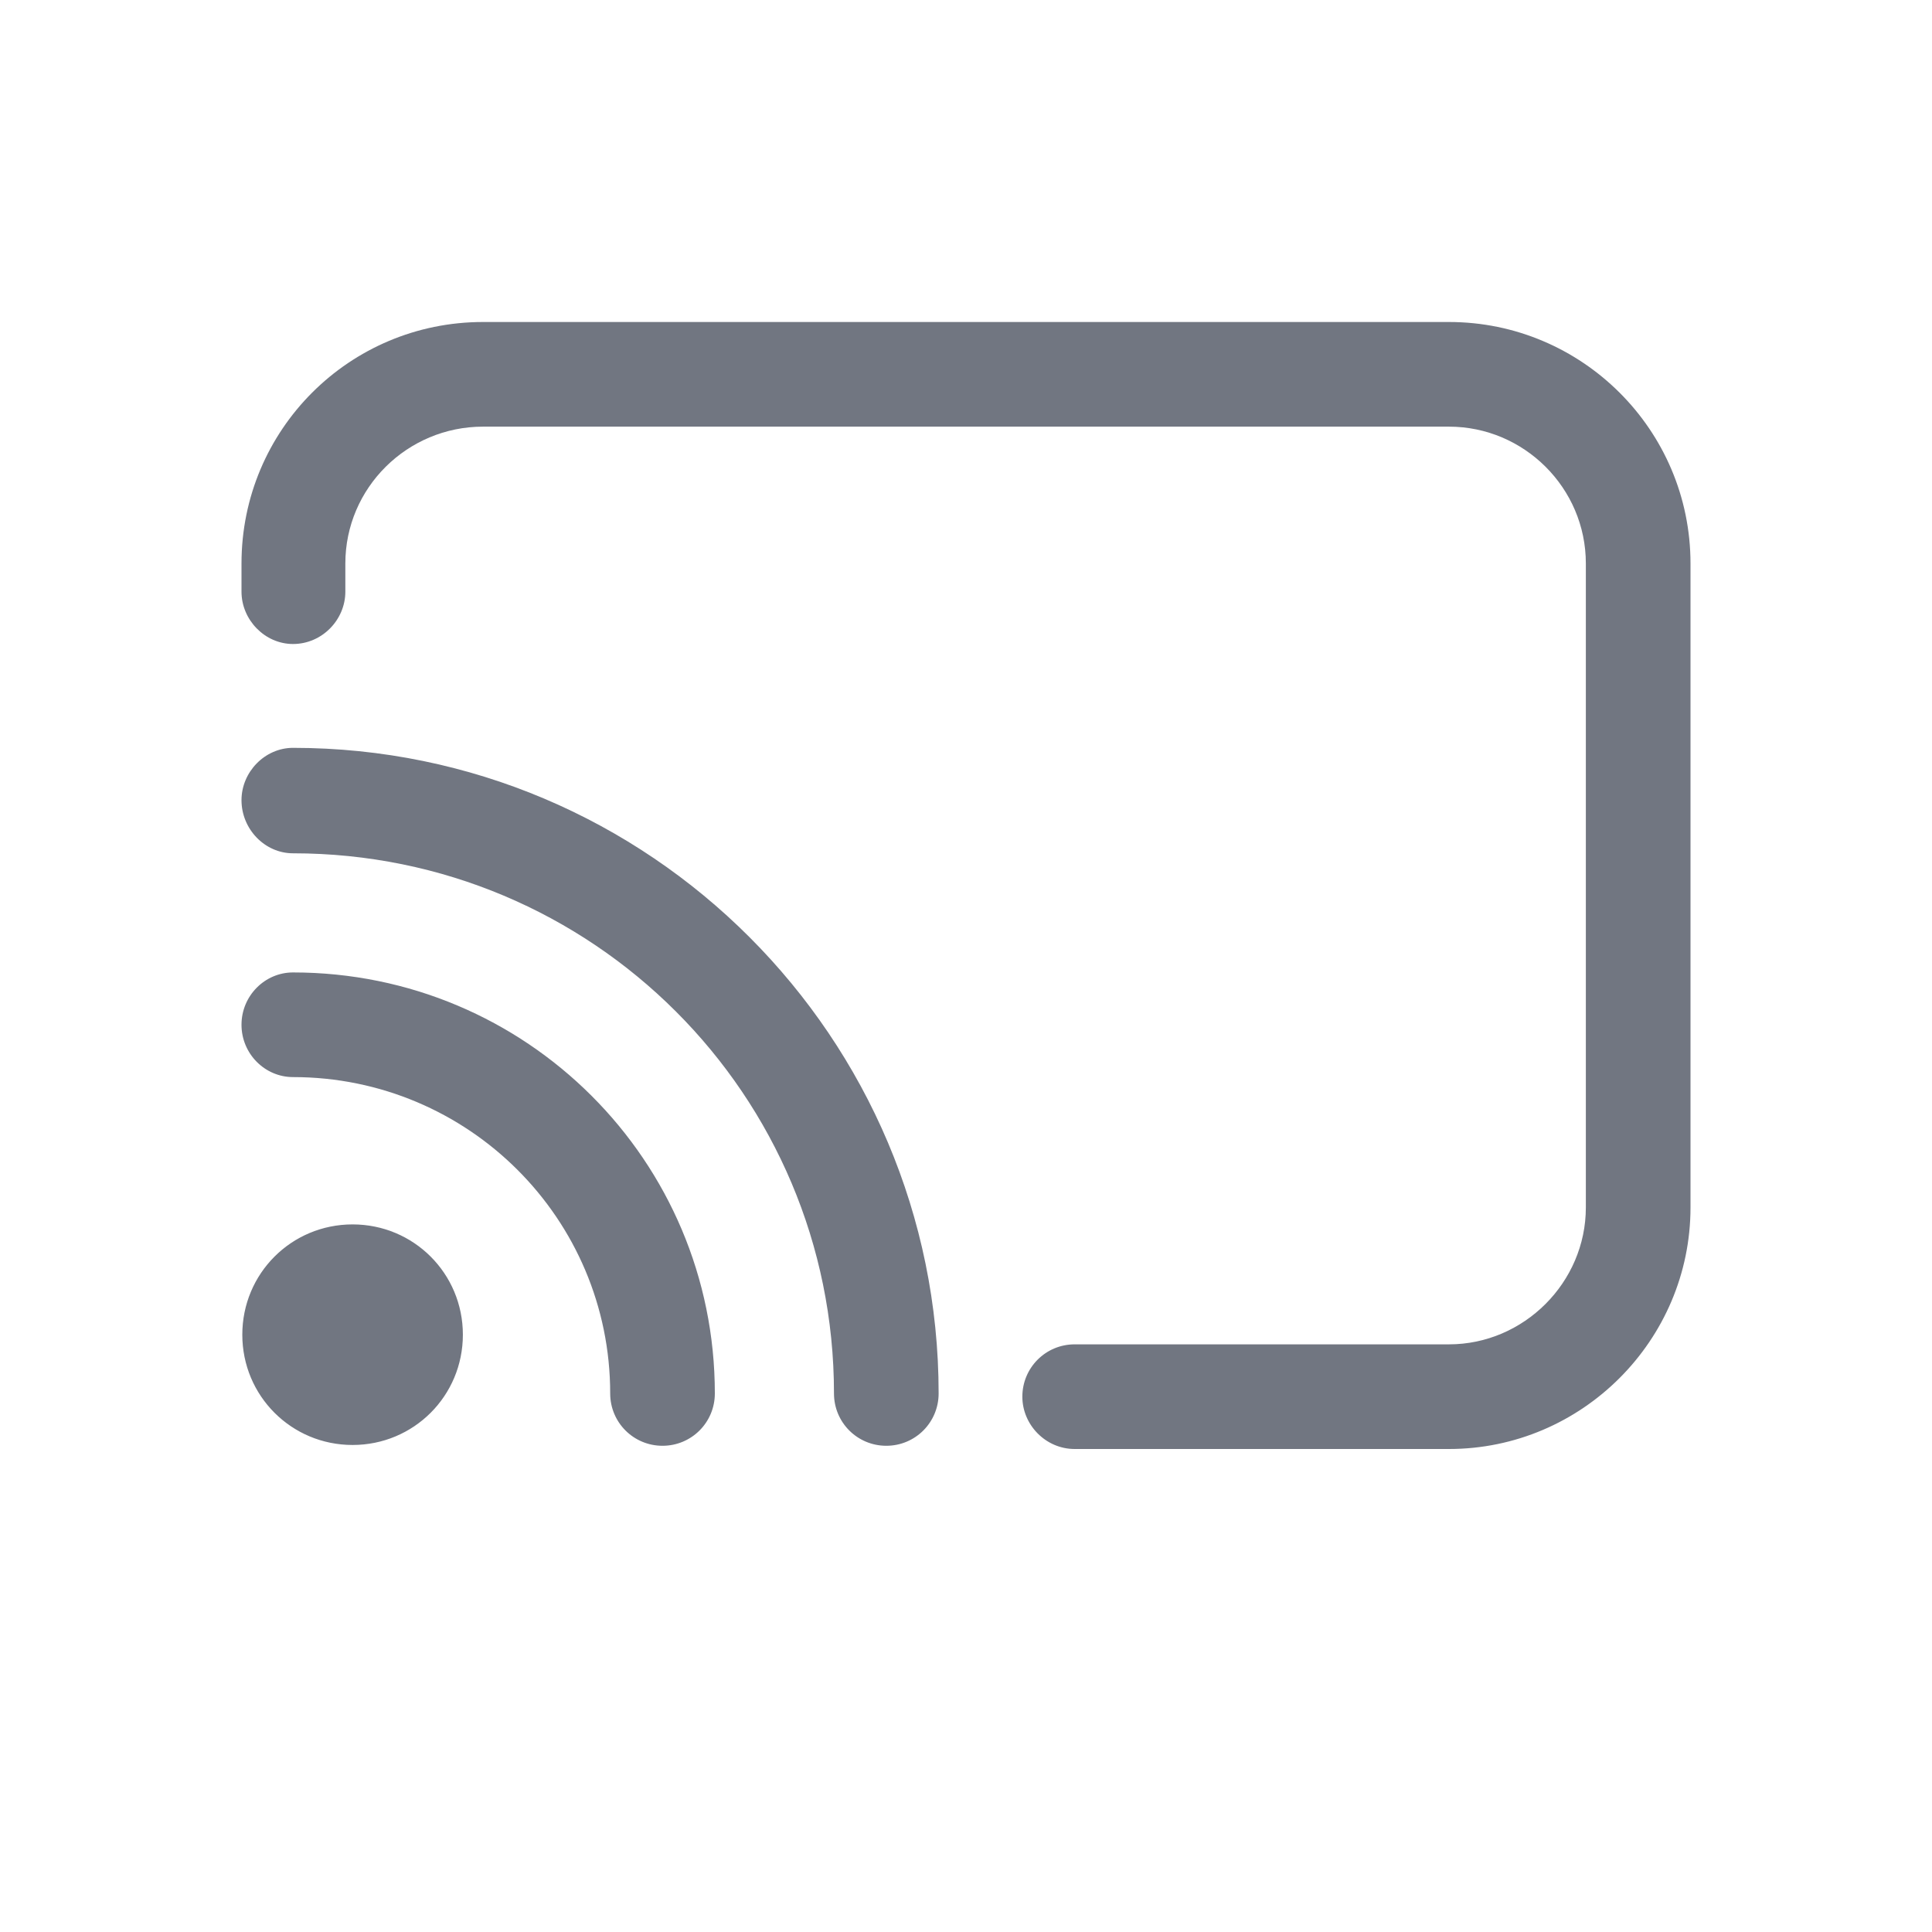<svg width="24" height="24" viewBox="0 0 24 24" fill="none" xmlns="http://www.w3.org/2000/svg" xmlns:xlink="http://www.w3.org/1999/xlink">
	<desc>
			Created with Pixso.
	</desc>
	<defs>
		<clipPath id="clip1098_1156">
			<rect id="Outline / Streaming Outline " width="24" height="24" transform="translate(0 -1)" fill="white" fill-opacity="0"/>
		</clipPath>
	</defs>
	<g clip-path="url(#clip1098_1156)">
		<path id="Shape" d="M21 7C21 5.34 19.65 4 18 4L6 4C4.34 4 3 5.34 3 7L3 7.35C3 7.7 3.29 8 3.64 8C4 8 4.29 7.7 4.29 7.35L4.29 7C4.29 6.06 5.06 5.3 6 5.3L18 5.3C18.93 5.3 19.7 6.06 19.7 7L19.7 15C19.7 15.93 18.93 16.7 18 16.7L13.35 16.7C12.99 16.7 12.7 16.99 12.7 17.35C12.7 17.7 12.99 18 13.35 18L18 18C19.65 18 21 16.65 21 15L21 7ZM3.64 9.29C3.29 9.29 3 9.59 3 9.94C3 10.3 3.29 10.6 3.64 10.6C7.36 10.6 10.36 13.6 10.36 17.31C10.36 17.67 10.65 17.96 11.01 17.96C11.37 17.96 11.66 17.67 11.66 17.31C11.66 12.89 8.07 9.29 3.64 9.29ZM3 12.73C3 12.37 3.29 12.08 3.64 12.08C6.54 12.08 8.88 14.42 8.88 17.31C8.88 17.67 8.59 17.96 8.23 17.96C7.87 17.96 7.58 17.67 7.58 17.31C7.58 15.14 5.82 13.38 3.64 13.38C3.29 13.38 3 13.09 3 12.73ZM4.38 17.95C5.14 17.95 5.75 17.34 5.75 16.58C5.75 15.82 5.14 15.21 4.38 15.21C3.62 15.21 3.01 15.82 3.01 16.58C3.01 17.34 3.62 17.95 4.38 17.95Z" fill="#717681" fill-opacity="1" fill-rule="evenodd"/>
	</g>
</svg>
